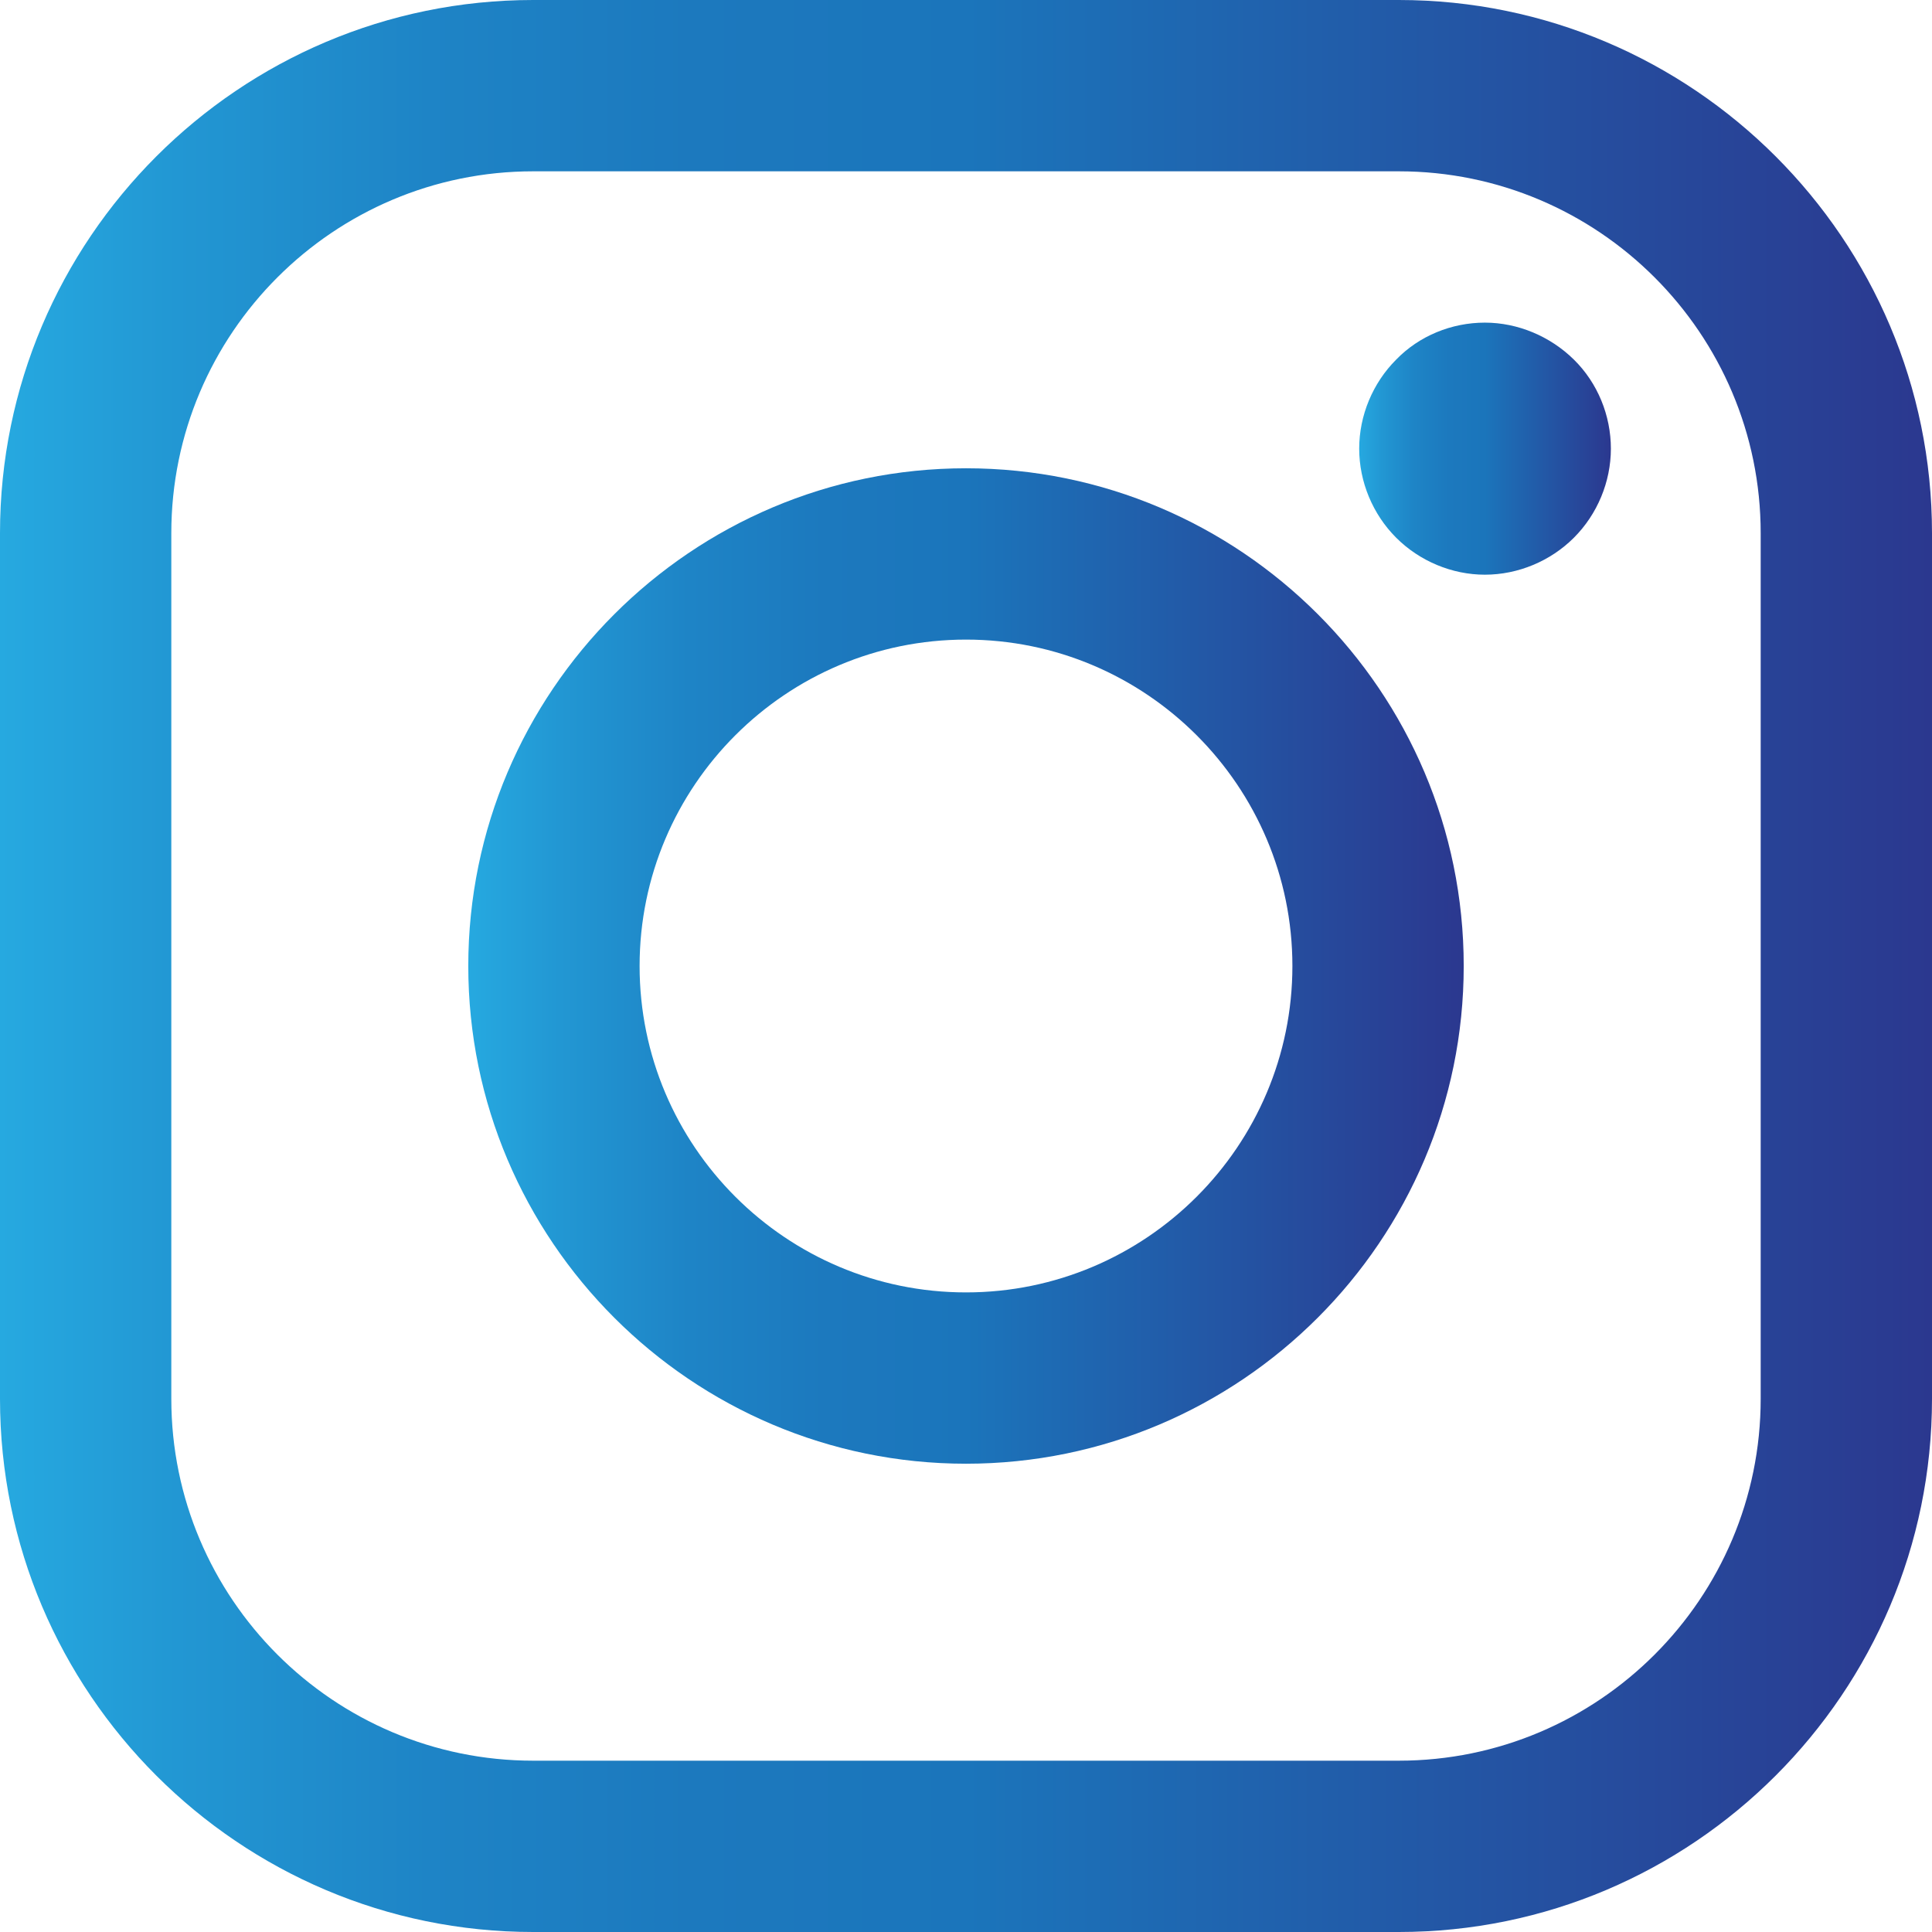<?xml version="1.0" encoding="utf-8"?>
<!-- Generator: Adobe Illustrator 18.1.1, SVG Export Plug-In . SVG Version: 6.00 Build 0)  -->
<svg version="1.1" id="Layer_1" xmlns="http://www.w3.org/2000/svg" xmlns:xlink="http://www.w3.org/1999/xlink" x="0px" y="0px"
	 viewBox="-164 42.3 512 512" enable-background="new -164 42.3 512 512" xml:space="preserve">
<g>
	<linearGradient id="SVGID_1_" gradientUnits="userSpaceOnUse" x1="-164" y1="298.279" x2="347.997" y2="298.279">
		<stop  offset="0" style="stop-color:#26A9E0"/>
		<stop  offset="9.141415e-002" style="stop-color:#2297D3"/>
		<stop  offset="0.222" style="stop-color:#1E84C6"/>
		<stop  offset="0.357" style="stop-color:#1C79BE"/>
		<stop  offset="0.5" style="stop-color:#1B75BB"/>
		<stop  offset="1" style="stop-color:#2B388F"/>
	</linearGradient>
	<path fill="url(#SVGID_1_)" d="M206.7,42.3H-22.7c-77.9,0-141.3,63.4-141.3,141.3V413c0,77.9,63.4,141.3,141.3,141.3h229.4
		c77.9,0,141.3-63.4,141.3-141.3V183.6C348,105.7,284.6,42.3,206.7,42.3z M302.6,413c0,52.9-43,95.9-95.9,95.9H-22.7
		c-52.9,0-95.9-43-95.9-95.9V183.6c0-52.9,43-95.9,95.9-95.9h229.4c52.9,0,95.9,43,95.9,95.9L302.6,413L302.6,413z"/>
	<linearGradient id="SVGID_2_" gradientUnits="userSpaceOnUse" x1="-39.93" y1="298.281" x2="223.927" y2="298.281">
		<stop  offset="0" style="stop-color:#26A9E0"/>
		<stop  offset="9.141415e-002" style="stop-color:#2297D3"/>
		<stop  offset="0.222" style="stop-color:#1E84C6"/>
		<stop  offset="0.357" style="stop-color:#1C79BE"/>
		<stop  offset="0.5" style="stop-color:#1B75BB"/>
		<stop  offset="1" style="stop-color:#2B388F"/>
	</linearGradient>
	<path fill="url(#SVGID_2_)" d="M92,166.4c-72.7,0-131.9,59.2-131.9,131.9c0,72.7,59.2,131.9,131.9,131.9S223.9,371,223.9,298.3
		C223.9,225.5,164.7,166.4,92,166.4z M92,384.8c-47.7,0-86.5-38.8-86.5-86.5c0-47.7,38.8-86.5,86.5-86.5s86.5,38.8,86.5,86.5
		C178.5,346,139.7,384.8,92,384.8z"/>
	<linearGradient id="SVGID_3_" gradientUnits="userSpaceOnUse" x1="196.147" y1="161.15" x2="262.773" y2="161.15">
		<stop  offset="0" style="stop-color:#26A9E0"/>
		<stop  offset="9.141415e-002" style="stop-color:#2297D3"/>
		<stop  offset="0.222" style="stop-color:#1E84C6"/>
		<stop  offset="0.357" style="stop-color:#1C79BE"/>
		<stop  offset="0.5" style="stop-color:#1B75BB"/>
		<stop  offset="1" style="stop-color:#2B388F"/>
	</linearGradient>
	<path fill="url(#SVGID_3_)" d="M229.5,127.8c-8.8,0-17.4,3.5-23.5,9.8c-6.2,6.2-9.8,14.8-9.8,23.6c0,8.8,3.6,17.4,9.8,23.6
		c6.2,6.2,14.8,9.8,23.5,9.8c8.8,0,17.4-3.6,23.6-9.8c6.2-6.2,9.8-14.8,9.8-23.6c0-8.8-3.5-17.4-9.8-23.6
		C246.8,131.4,238.2,127.8,229.5,127.8z"/>
</g>
</svg>
